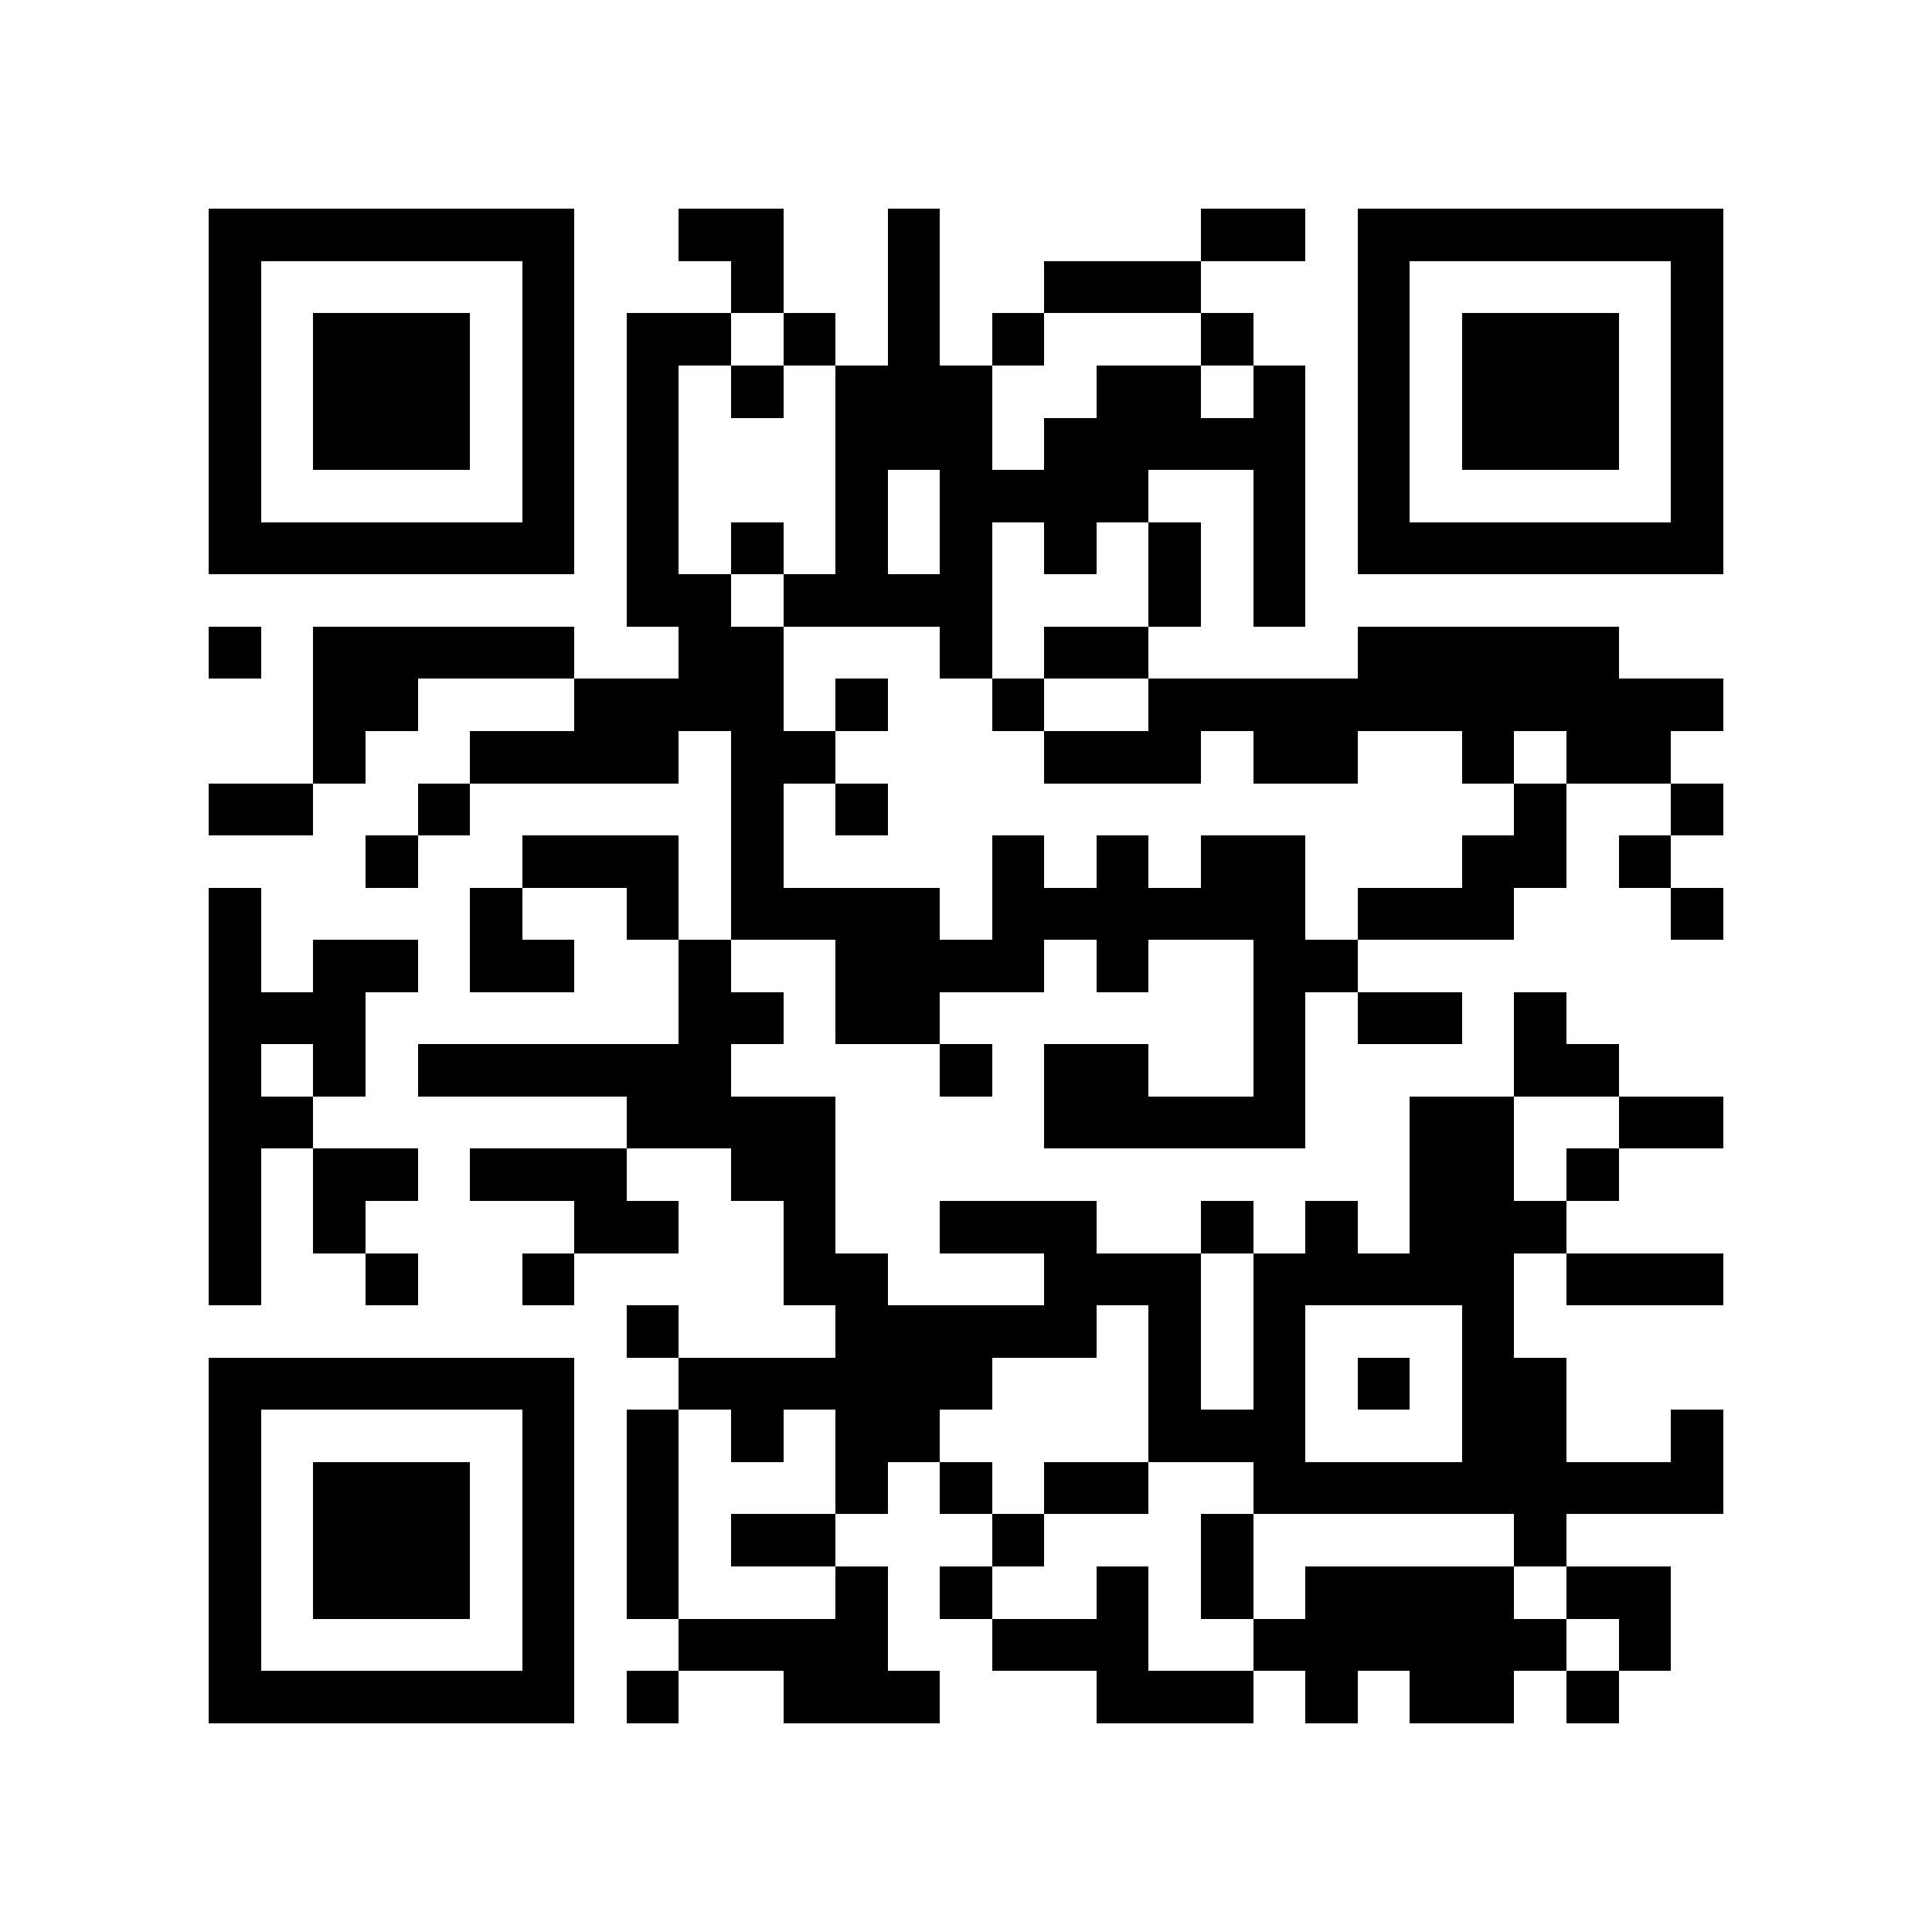<?xml version="1.0" encoding="utf-8"?><!DOCTYPE svg PUBLIC "-//W3C//DTD SVG 1.1//EN" "http://www.w3.org/Graphics/SVG/1.1/DTD/svg11.dtd"><svg xmlns="http://www.w3.org/2000/svg" viewBox="0 0 37 37" shape-rendering="crispEdges"><path fill="#ffffff" d="M0 0h37v37H0z"/><path stroke="#000000" d="M4 4.5h7m2 0h2m2 0h1m5 0h2m1 0h7M4 5.5h1m5 0h1m3 0h1m2 0h1m2 0h3m3 0h1m5 0h1M4 6.5h1m1 0h3m1 0h1m1 0h2m1 0h1m1 0h1m1 0h1m3 0h1m2 0h1m1 0h3m1 0h1M4 7.5h1m1 0h3m1 0h1m1 0h1m1 0h1m1 0h3m2 0h2m1 0h1m1 0h1m1 0h3m1 0h1M4 8.5h1m1 0h3m1 0h1m1 0h1m3 0h3m1 0h5m1 0h1m1 0h3m1 0h1M4 9.5h1m5 0h1m1 0h1m3 0h1m1 0h4m2 0h1m1 0h1m5 0h1M4 10.5h7m1 0h1m1 0h1m1 0h1m1 0h1m1 0h1m1 0h1m1 0h1m1 0h7M12 11.5h2m1 0h4m3 0h1m1 0h1M4 12.5h1m1 0h5m2 0h2m3 0h1m1 0h2m4 0h5M6 13.5h2m3 0h4m1 0h1m2 0h1m2 0h11M6 14.5h1m2 0h4m1 0h2m4 0h3m1 0h2m2 0h1m1 0h2M4 15.5h2m2 0h1m5 0h1m1 0h1m12 0h1m2 0h1M7 16.5h1m2 0h3m1 0h1m4 0h1m1 0h1m1 0h2m3 0h2m1 0h1M4 17.5h1m4 0h1m2 0h1m1 0h4m1 0h6m1 0h3m3 0h1M4 18.5h1m1 0h2m1 0h2m2 0h1m2 0h4m1 0h1m2 0h2M4 19.5h3m6 0h2m1 0h2m6 0h1m1 0h2m1 0h1M4 20.5h1m1 0h1m1 0h6m4 0h1m1 0h2m2 0h1m4 0h2M4 21.5h2m6 0h4m4 0h5m2 0h2m2 0h2M4 22.5h1m1 0h2m1 0h3m2 0h2m11 0h2m1 0h1M4 23.5h1m1 0h1m4 0h2m2 0h1m2 0h3m2 0h1m1 0h1m1 0h3M4 24.5h1m2 0h1m2 0h1m4 0h2m3 0h3m1 0h5m1 0h3M12 25.5h1m3 0h5m1 0h1m1 0h1m3 0h1M4 26.5h7m2 0h6m3 0h1m1 0h1m1 0h1m1 0h2M4 27.5h1m5 0h1m1 0h1m1 0h1m1 0h2m4 0h3m3 0h2m2 0h1M4 28.5h1m1 0h3m1 0h1m1 0h1m3 0h1m1 0h1m1 0h2m2 0h9M4 29.5h1m1 0h3m1 0h1m1 0h1m1 0h2m3 0h1m3 0h1m5 0h1M4 30.5h1m1 0h3m1 0h1m1 0h1m3 0h1m1 0h1m2 0h1m1 0h1m1 0h4m1 0h2M4 31.5h1m5 0h1m2 0h4m2 0h3m2 0h6m1 0h1M4 32.5h7m1 0h1m2 0h3m3 0h3m1 0h1m1 0h2m1 0h1"/></svg>
